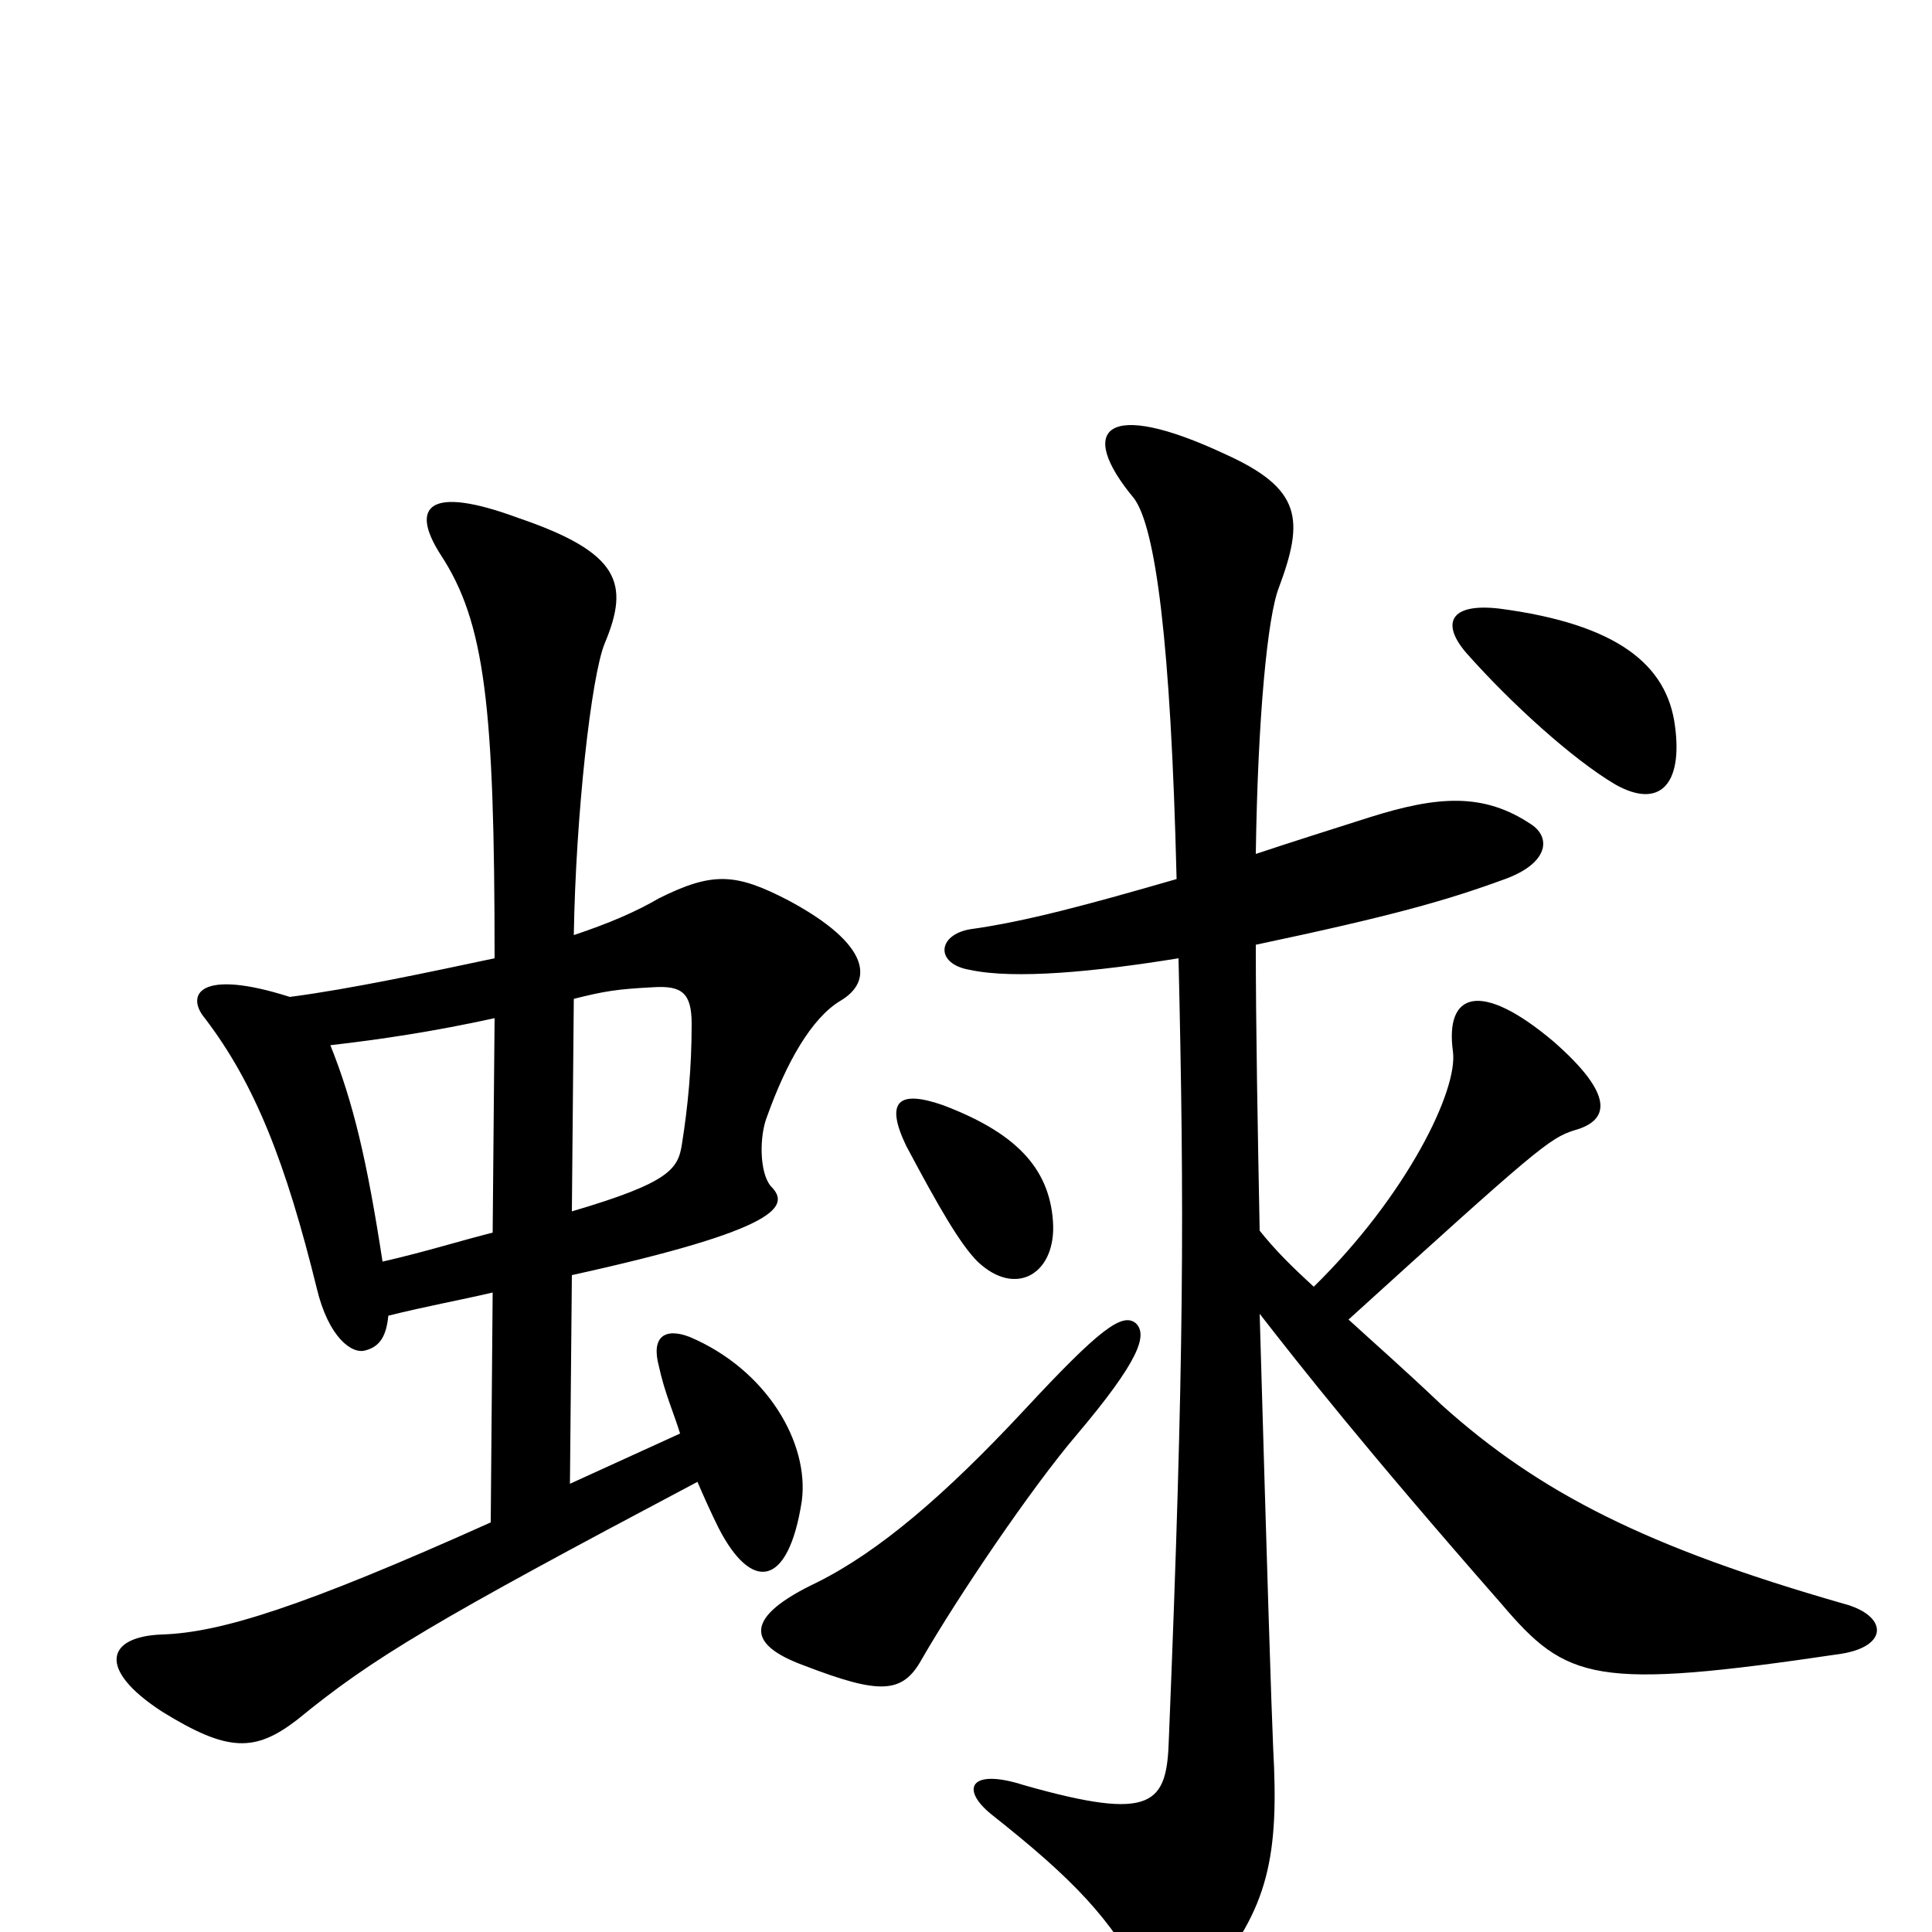 <svg xmlns="http://www.w3.org/2000/svg" viewBox="0 -1000 1000 1000">
	<path fill="#000000" d="M296 -340C405 -364 409 -376 399 -386C393 -393 393 -412 397 -422C407 -450 420 -473 435 -482C452 -492 451 -511 408 -534C381 -548 369 -549 341 -535C329 -528 315 -522 297 -516C298 -578 306 -650 313 -667C326 -698 321 -714 268 -732C222 -749 212 -738 228 -713C251 -678 256 -635 256 -504C223 -497 181 -488 150 -484C103 -499 96 -485 106 -473C132 -439 148 -398 164 -333C170 -308 182 -299 189 -301C197 -303 200 -309 201 -319C221 -324 238 -327 255 -331L254 -212C156 -168 114 -155 84 -154C55 -153 50 -136 84 -114C118 -93 132 -93 154 -110C193 -142 225 -161 361 -233C364 -226 368 -217 372 -209C389 -176 408 -178 415 -223C419 -253 397 -291 357 -308C344 -313 337 -308 341 -293C344 -279 349 -268 352 -258L295 -232ZM255 -362C239 -358 220 -352 198 -347C190 -399 183 -429 171 -459C197 -462 224 -466 256 -473ZM297 -483C313 -487 319 -488 338 -489C353 -490 358 -486 358 -470C358 -447 356 -427 353 -408C351 -395 347 -388 296 -373ZM588 -315C581 -321 569 -312 530 -270C489 -226 455 -197 423 -181C385 -163 386 -149 416 -138C455 -123 467 -123 477 -141C496 -174 534 -230 557 -257C590 -296 594 -309 588 -315ZM545 -368C543 -396 525 -414 488 -428C465 -436 458 -430 469 -407C486 -375 497 -356 506 -347C526 -328 547 -341 545 -368ZM867 -624C863 -656 837 -677 776 -685C750 -688 746 -677 759 -662C782 -636 814 -607 836 -594C859 -581 871 -594 867 -624ZM609 -545C564 -532 531 -523 502 -519C485 -516 484 -501 502 -498C525 -493 567 -497 610 -504C613 -375 613 -297 605 -100C604 -66 597 -57 530 -76C502 -85 497 -74 513 -61C556 -27 575 -7 593 27C601 43 609 42 625 25C657 -12 662 -40 659 -95C658 -118 656 -181 652 -320C673 -293 706 -251 777 -170C811 -130 825 -125 953 -144C978 -148 977 -164 954 -170C853 -199 797 -227 746 -273C726 -292 710 -306 698 -317C795 -405 802 -411 815 -415C833 -420 836 -433 804 -461C766 -493 748 -486 752 -456C755 -436 728 -381 680 -334C668 -345 660 -353 652 -363C651 -415 650 -468 650 -511C721 -526 749 -534 779 -545C801 -553 803 -566 793 -573C768 -590 744 -588 709 -577C687 -570 668 -564 650 -558C651 -628 656 -681 662 -696C675 -731 674 -747 634 -765C572 -794 557 -778 587 -742C598 -727 606 -669 609 -545Z"/>
</svg>